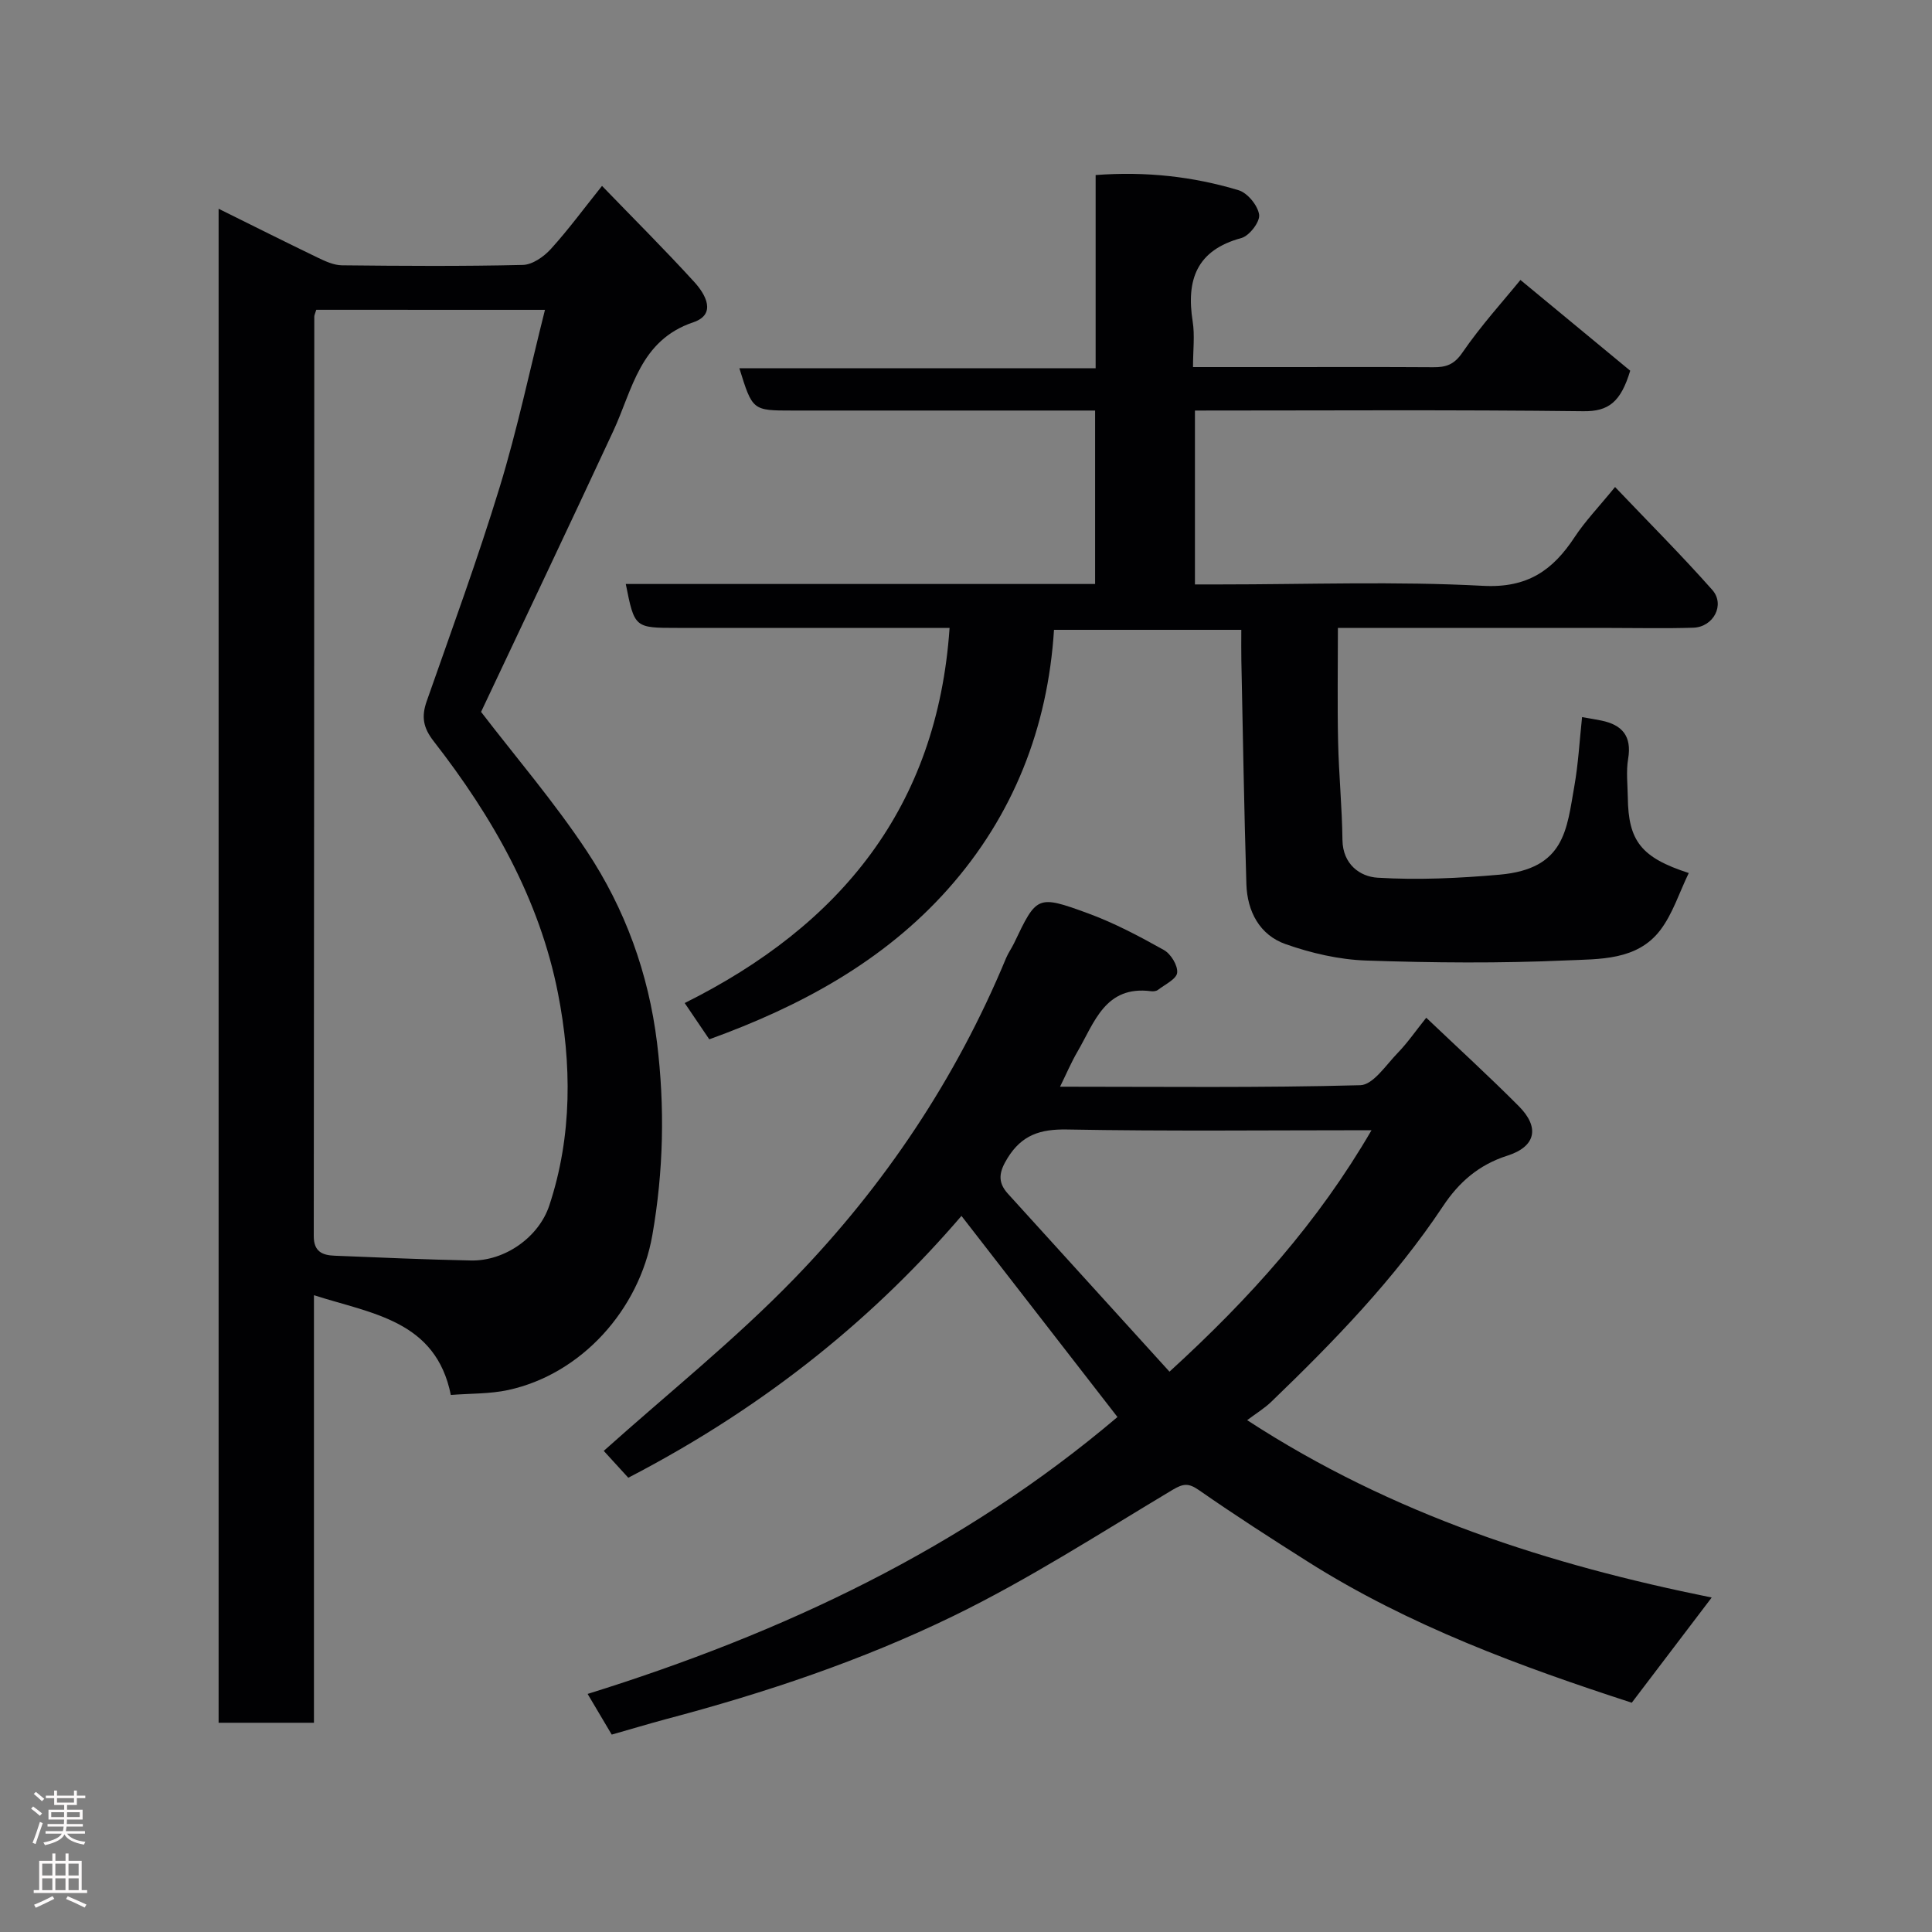 <svg enable-background="new 0 0 400 400" viewBox="0 0 400 400" xmlns="http://www.w3.org/2000/svg"><rect x="0" y="0" width="400" height="400" fill="#808080" stroke="none"/><g fill="#010103"><path d="m93.34 288.81c-3.11-15.45-16.34-16.8-28.34-20.65v44.31 44.21c-6.71 0-13.09 0-19.74 0 0-104.35 0-208.57 0-313.46 6.97 3.45 13.76 6.86 20.6 10.16 1.55.74 3.28 1.53 4.93 1.55 12.49.13 24.99.22 37.47-.08 1.98-.05 4.33-1.7 5.77-3.28 3.62-3.98 6.82-8.35 10.61-13.08 6.59 6.82 13.02 13.22 19.12 19.91 2.31 2.53 4.67 6.67-.21 8.32-11.1 3.75-12.56 13.88-16.57 22.51-9.13 19.65-18.44 39.2-27.38 58.16 7.11 9.27 15.16 18.65 21.93 28.88 7.89 11.92 12.73 25.25 14.5 39.6 1.64 13.35 1.35 26.58-.97 39.86-2.71 15.44-14.68 28.78-29.89 32.07-3.78.81-7.76.69-11.83 1.01zm-27.86-224.67c-.24.79-.41 1.1-.41 1.41-.03 63.46-.03 126.93-.11 190.39 0 3.2 1.79 3.94 4.29 4.04 9.43.38 18.85.8 28.28.99 6.98.14 14.01-4.81 16.19-11.37 4.8-14.46 4.65-29.46 1.8-43.97-3.82-19.45-13.57-36.56-25.72-52.15-2.2-2.82-2.58-5.09-1.46-8.29 5.16-14.73 10.55-29.4 15.11-44.32 3.67-12.01 6.26-24.35 9.38-36.72-16.2-.01-31.67-.01-47.35-.01z"/><path d="m146.85 215.18c-1.71-2.53-3.33-4.91-5.09-7.51 32.23-16.06 52.3-40.5 54.84-77.67-11.25 0-22.56 0-33.87 0-7.5 0-15 0-22.5 0-8.85 0-8.85 0-10.67-9.09h97.17c0-11.93 0-23.53 0-35.91-1.67 0-3.41 0-5.16 0-19.17 0-38.33 0-57.5 0-8.27 0-8.27 0-10.99-8.75h73.76c0-13.56 0-26.62 0-40.01 10.44-.78 20.16.3 29.61 3.15 1.85.56 3.98 3.17 4.24 5.07.2 1.47-2.03 4.37-3.67 4.82-9.28 2.51-11.45 8.65-10.09 17.27.46 2.9.07 5.92.07 9.45h18.22c10.5 0 21-.04 31.5.03 2.62.02 4.31-.49 6.04-3.01 3.87-5.64 8.52-10.74 12.03-15.06 7.85 6.49 15.63 12.92 22.73 18.79-1.96 6.45-4.43 8.46-9.73 8.39-26.66-.32-53.32-.14-80.39-.14v36h5.17c18.17 0 36.37-.68 54.48.29 9.2.49 14.43-3.2 18.97-10.1 2.15-3.27 4.91-6.13 8.36-10.36 6.9 7.25 13.72 14.07 20.11 21.28 2.73 3.07.28 7.71-3.91 7.85-5.66.18-11.33.05-17 .05-18.64 0-37.28 0-56.58 0 0 8.07-.13 15.84.04 23.6.15 6.77.82 13.52.9 20.28.06 5.06 3.64 7.61 7.27 7.83 8.39.51 16.88.11 25.27-.63 13.56-1.2 13.88-9.37 15.47-18.32.82-4.63 1.07-9.36 1.6-14.3 1.55.27 2.76.46 3.97.71 4.34.88 6.36 3.22 5.57 7.92-.44 2.59-.11 5.32-.07 7.99.11 9 2.73 12.46 12.62 15.66-1.97 4.06-3.31 8.42-5.9 11.83-4.81 6.31-12.59 5.96-19.38 6.26-13.81.62-27.67.5-41.49.03-5.61-.19-11.36-1.52-16.68-3.39-5.39-1.89-7.96-6.77-8.14-12.42-.47-15.43-.72-30.86-1.04-46.3-.04-1.99-.01-3.98-.01-6.36-12.91 0-25.64 0-38.78 0-1.28 20.24-8.41 38.44-21.92 53.64-13.34 15-30.58 24.31-49.45 31.14z"/><path d="m126.65 359.13c-1.52-2.57-3.04-5.14-4.99-8.42 40.39-12.58 77.65-30.13 109.7-57.33-10.64-13.72-21.5-27.72-32.3-41.64-17.13 19.97-39.27 38.81-68.98 54.21-1.93-2.11-3.89-4.25-5.08-5.56 13.24-11.86 27.16-22.99 39.46-35.68 18.67-19.27 33.5-41.41 43.84-66.35.44-1.06 1.13-2.01 1.63-3.04 4.7-9.85 4.78-10.08 15.26-6.25 5.47 2 10.69 4.77 15.78 7.62 1.44.8 2.91 3.21 2.75 4.7-.14 1.32-2.52 2.43-3.97 3.55-.35.27-.96.34-1.43.28-9.52-1.23-11.72 6.48-15.24 12.51-1.29 2.21-2.29 4.58-3.61 7.26 20.94 0 41.57.25 62.17-.31 2.65-.07 5.32-4.19 7.73-6.67 2.05-2.11 3.73-4.57 5.92-7.3 6.61 6.29 13.04 12.16 19.17 18.32 4.35 4.37 3.55 8.35-2.38 10.24s-10.04 5.51-13.33 10.47c-10.03 15.08-22.56 27.97-35.53 40.47-1.42 1.37-3.15 2.42-5.01 3.82 30.2 19.66 62.7 29.96 96.18 36.72-5.67 7.46-11 14.48-16.55 21.78-22.85-7.43-46.04-15.89-67.1-29.22-7.57-4.79-15.11-9.64-22.46-14.76-2.16-1.5-3.22-1.46-5.52-.09-14.98 8.96-29.71 18.49-45.37 26.11-19.01 9.25-39.13 15.98-59.62 21.39-3.59.97-7.16 2.05-11.12 3.17zm115.48-75.14c16.8-15.33 30.8-31.02 41.83-49.99-21.51 0-42.3.23-63.07-.15-5.54-.1-9.34 1.14-12.29 5.92-1.71 2.77-2.18 4.9.08 7.38 11.05 12.16 22.09 24.34 33.45 36.84z"/></g><path d="m6.44 374.46.42-.45c.65.47 1.27.95 1.85 1.44l-.45.49c-.65-.56-1.25-1.06-1.82-1.48m.93 7.33-.63-.26c.55-1.36 1.05-2.8 1.52-4.33.19.1.38.19.59.27-.46 1.29-.95 2.73-1.48 4.32m-.38-10.38.44-.42c.43.34 1.01.82 1.74 1.44l-.49.49c-.53-.51-1.09-1.01-1.69-1.51m2.5.35h1.72v-1.04h.59v1.04h3.52v-1.04h.59v1.04h1.75v.53h-1.75v1.42h-2.03v.97h3.22v2.03h-3.24c0 .35-.01.66-.03.93h3.32v.53h-3.37c-.03.27-.08.58-.15.94h3.96v.53h-3.71c.67.92 1.93 1.48 3.79 1.68-.13.24-.23.44-.29.59-2.13-.38-3.48-1.08-4.04-2.12-.43.97-1.77 1.72-4.03 2.23-.09-.19-.2-.37-.33-.55 2.1-.42 3.37-1.03 3.81-1.83h-3.36v-.53h3.58c.08-.29.13-.61.16-.94h-3.33v-.53h3.39c.02-.27.04-.58.04-.93h-3.23v-2.03h3.25v-.97h-2.07v-1.42h-1.73zm1.12 3.44v1h2.65c.01-.3.02-.44.01-.4v-.25-.35zm1.19-2h3.52v-.91h-3.52zm4.71 2h-2.63v.59c0 .16-.01.28-.01.4h2.64z" fill="#fcfafa"/><path d="m13.56 383.74h.63v1.52h2.72v6.07h1.13v.6h-11.06v-.6h1.13v-6.07h2.73v-1.52h.63v1.52h2.1v-1.52zm-2.69 8.83.38.56c-1.24.63-2.53 1.25-3.85 1.85-.1-.21-.21-.42-.34-.63 1.36-.55 2.63-1.15 3.81-1.78m-2.13-4.27h2.1v-2.45h-2.1zm0 3.04h2.1v-2.46h-2.1zm2.72-3.04h2.1v-2.45h-2.1zm0 3.04h2.1v-2.46h-2.1zm6.07 3.6c-1.41-.71-2.7-1.3-3.86-1.78l.35-.56c1.45.62 2.75 1.19 3.88 1.72zm-1.25-9.09h-2.1v2.45h2.1zm-2.09 5.49h2.1v-2.46h-2.1z" fill="#fcfafa"/></svg>